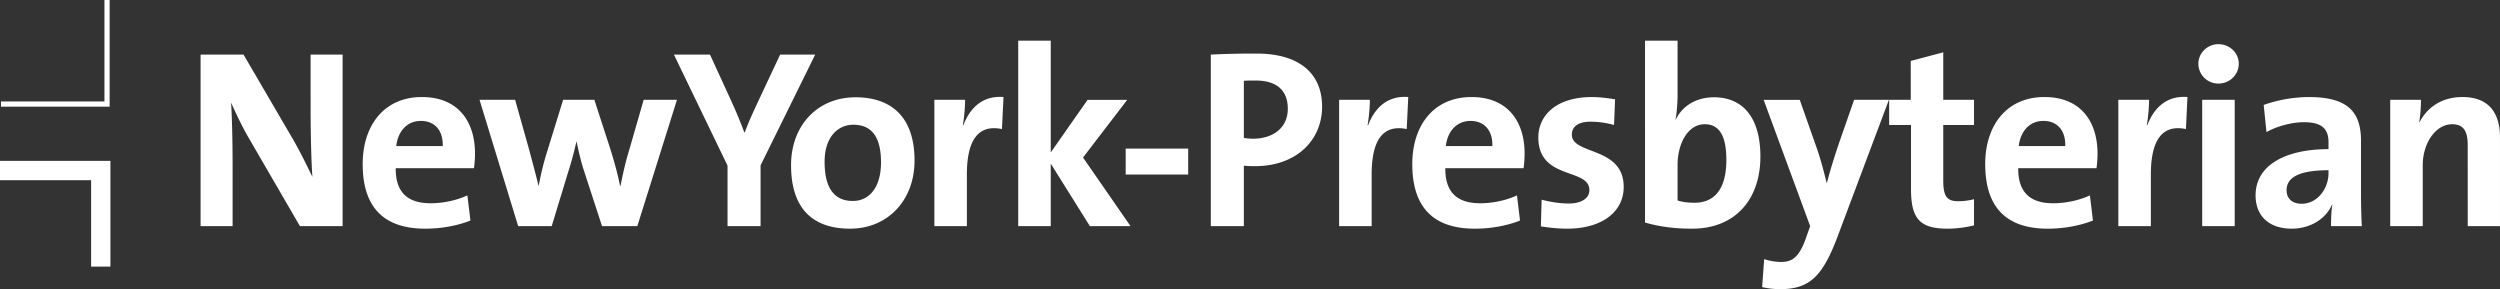 <svg xmlns="http://www.w3.org/2000/svg" width="262.515" height="30.362" viewBox="0 0 262.515 30.362"><rect x="0" y="0" width="262.515" height="30.362" fill="#333333" stroke="none"/><g fill="#FFF"><path d="M0 16.895h11.594v11.101H9.567v-9.074H0zm.104-6.238v.544h11.408V0h-.545v10.657zm31.391 13.087l-5.283-9.098c-.8-1.361-1.414-2.695-1.948-3.87.107 1.548.16 4.376.16 6.538v6.43h-3.361V5.734h4.509l5.017 8.591c.827 1.388 1.547 2.883 2.214 4.243-.133-1.814-.187-5.016-.187-7.23V5.734h3.362v18.01h-4.483zm18.276-6.084h-8.218c-.026 2.482 1.201 3.683 3.656 3.683 1.308 0 2.722-.293 3.868-.827l.32 2.641c-1.414.562-3.095.855-4.748.855-4.217 0-6.565-2.107-6.565-6.779 0-4.055 2.242-7.043 6.217-7.043 3.87 0 5.577 2.642 5.577 5.924 0 .452-.026.986-.107 1.546zm-5.576-4.963c-1.414 0-2.401 1.041-2.588 2.643h4.883c.053-1.654-.854-2.643-2.295-2.643zm22.728 11.047h-3.707l-1.922-5.896c-.294-.907-.507-1.842-.747-2.962h-.026a35.74 35.74 0 0 1-.908 3.335l-1.68 5.523H54.41l-4.056-13.261h3.736l1.413 5.016c.347 1.308.72 2.642 1.041 4.003h.026c.268-1.468.587-2.668.961-3.842l1.6-5.177h3.282l1.628 5.016c.48 1.521.801 2.696 1.066 4.003h.055c.267-1.361.533-2.535.934-3.842l1.494-5.177h3.495l-4.162 13.261zm12.941-6.377v6.377h-3.469v-6.35l-5.63-11.66h3.788l2.375 5.176a48.61 48.61 0 0 1 1.229 2.988h.053c.373-1.041.907-2.188 1.44-3.335l2.269-4.829h3.682l-5.737 11.633zm9.392 6.645c-3.763 0-6.19-1.948-6.19-6.671 0-4.136 2.748-7.125 6.777-7.125 3.762 0 6.189 2.081 6.189 6.645 0 4.162-2.801 7.151-6.776 7.151zm.347-10.914c-1.521 0-3.015 1.174-3.015 3.896 0 2.721.987 4.109 2.962 4.109 1.68 0 2.961-1.361 2.961-4.057 0-2.562-.907-3.948-2.908-3.948zm15.609.455c-2.455-.508-3.684 1.094-3.684 4.775v5.416h-3.414V10.483h3.229c0 .667-.08 1.733-.24 2.668h.053c.641-1.681 1.922-3.148 4.217-2.962l-.161 3.364zm9.231 10.191l-4.108-6.562v6.562h-3.416V4.267h3.416v11.739l3.868-5.522h4.163l-4.643 6.056 4.988 7.205h-4.268z"/><path d="M118.204 18.328v-2.721h6.563v2.721h-6.563zm13.581-.881c-.32 0-.747 0-1.174-.053v6.35h-3.469V5.734a88.72 88.72 0 0 1 4.829-.107c4.43 0 6.857 2.055 6.857 5.576.001 3.496-2.667 6.244-7.043 6.244zm.054-8.992c-.428 0-.827 0-1.228.027v6.002c.347.054.693.082 1.014.082 2.135-.028 3.603-1.202 3.603-3.148 0-1.815-1.041-2.963-3.389-2.963zm15.875 5.098c-2.455-.508-3.682 1.094-3.682 4.775v5.416h-3.416V10.483h3.229c0 .667-.08 1.733-.24 2.668h.054c.641-1.681 1.921-3.148 4.216-2.962l-.161 3.364zm12.271 4.107h-8.219c-.025 2.482 1.201 3.683 3.656 3.683 1.307 0 2.722-.293 3.869-.827l.32 2.641c-1.414.562-3.096.855-4.75.855-4.215 0-6.563-2.107-6.563-6.779 0-4.055 2.241-7.043 6.218-7.043 3.868 0 5.575 2.642 5.575 5.924.001.452-.026.986-.106 1.546zm-5.576-4.963c-1.414 0-2.402 1.041-2.588 2.643h4.883c.053-1.654-.854-2.643-2.295-2.643zm10.165 11.315c-.96 0-1.921-.107-2.774-.24l.08-2.802c.827.213 1.842.399 2.855.399 1.307 0 2.16-.533 2.16-1.413 0-2.349-5.362-1.015-5.362-5.524 0-2.32 1.894-4.242 5.63-4.242.773 0 1.627.107 2.428.24l-.107 2.695a9.253 9.253 0 0 0-2.454-.348c-1.334 0-1.975.534-1.975 1.361 0 2.162 5.443 1.201 5.443 5.496 0 2.616-2.295 4.378-5.924 4.378zm13.101 0c-1.922 0-3.416-.214-4.937-.641V4.267h3.416v5.71c0 .8-.08 1.894-.214 2.588h.027c.667-1.441 2.161-2.349 4.002-2.349 3.175 0 4.883 2.296 4.883 6.218.001 4.482-2.615 7.578-7.177 7.578zm1.335-10.967c-1.788 0-2.855 2.055-2.855 4.27v3.735c.48.159 1.04.239 1.787.239 1.921 0 3.335-1.227 3.335-4.508-.001-2.482-.721-3.736-2.267-3.736zm13.896 11.928c-1.574 4.135-2.961 5.39-6.003 5.39a8.757 8.757 0 0 1-1.869-.214l.215-2.936c.613.188 1.174.293 1.814.293 1.119 0 1.867-.508 2.561-2.48l.454-1.281-4.884-13.261h3.79l1.787 5.069c.401 1.148.747 2.455 1.04 3.655h.027c.294-1.2.854-2.961 1.281-4.216l1.573-4.509h3.655l-5.441 14.49zm11.603-.961c-2.936 0-3.843-1.066-3.843-4.164v-6.723h-2.294v-2.642h2.268V6.401l3.414-.907v4.989h3.23v2.642h-3.23v5.816c0 1.708.401 2.188 1.576 2.188.561 0 1.174-.079 1.654-.213v2.748c-.854.213-1.842.348-2.775.348zm15.635-6.352h-8.218c-.026 2.482 1.202 3.683 3.657 3.683 1.307 0 2.72-.293 3.868-.827l.319 2.641c-1.414.562-3.096.855-4.75.855-4.215 0-6.562-2.107-6.562-6.779 0-4.055 2.24-7.043 6.216-7.043 3.868 0 5.577 2.642 5.577 5.924 0 .452-.026.986-.107 1.546zm-5.575-4.963c-1.416 0-2.402 1.041-2.59 2.643h4.883c.054-1.654-.853-2.643-2.293-2.643zm14.967.856c-2.454-.508-3.683 1.094-3.683 4.775v5.416h-3.416V10.483h3.229c0 .667-.08 1.733-.24 2.668h.053c.642-1.681 1.922-3.148 4.217-2.962l-.16 3.364zm3.416-4.778a2.09 2.09 0 0 1-2.109-2.08c0-1.122.934-2.055 2.109-2.055 1.172 0 2.133.906 2.133 2.055 0 1.147-.961 2.08-2.133 2.08zm-1.709 14.969V10.483h3.415v13.261h-3.415zm13.528 0c0-.773.027-1.547.135-2.242l-.027-.025c-.641 1.494-2.268 2.535-4.242 2.535-2.402 0-3.789-1.362-3.789-3.496 0-3.175 3.148-4.855 7.658-4.855v-.721c0-1.387-.668-2.108-2.589-2.108-1.2 0-2.802.4-3.923 1.04l-.293-2.854a14.5 14.5 0 0 1 4.75-.828c4.27 0 5.469 1.735 5.469 4.616v5.522c0 1.068.028 2.321.082 3.416h-3.231zm-.266-5.869c-3.603 0-4.402 1.04-4.402 2.107 0 .854.586 1.414 1.574 1.414 1.68 0 2.828-1.602 2.828-3.201v-.32zm14.621 5.869V15.26c0-1.389-.374-2.215-1.627-2.215-1.736 0-3.096 1.975-3.096 4.296v6.403h-3.416V10.483h3.229c0 .613-.054 1.654-.188 2.348l.027.026c.801-1.574 2.349-2.668 4.51-2.668 2.988 0 3.949 1.922 3.949 4.242v9.312h-3.388z"/></g></svg>